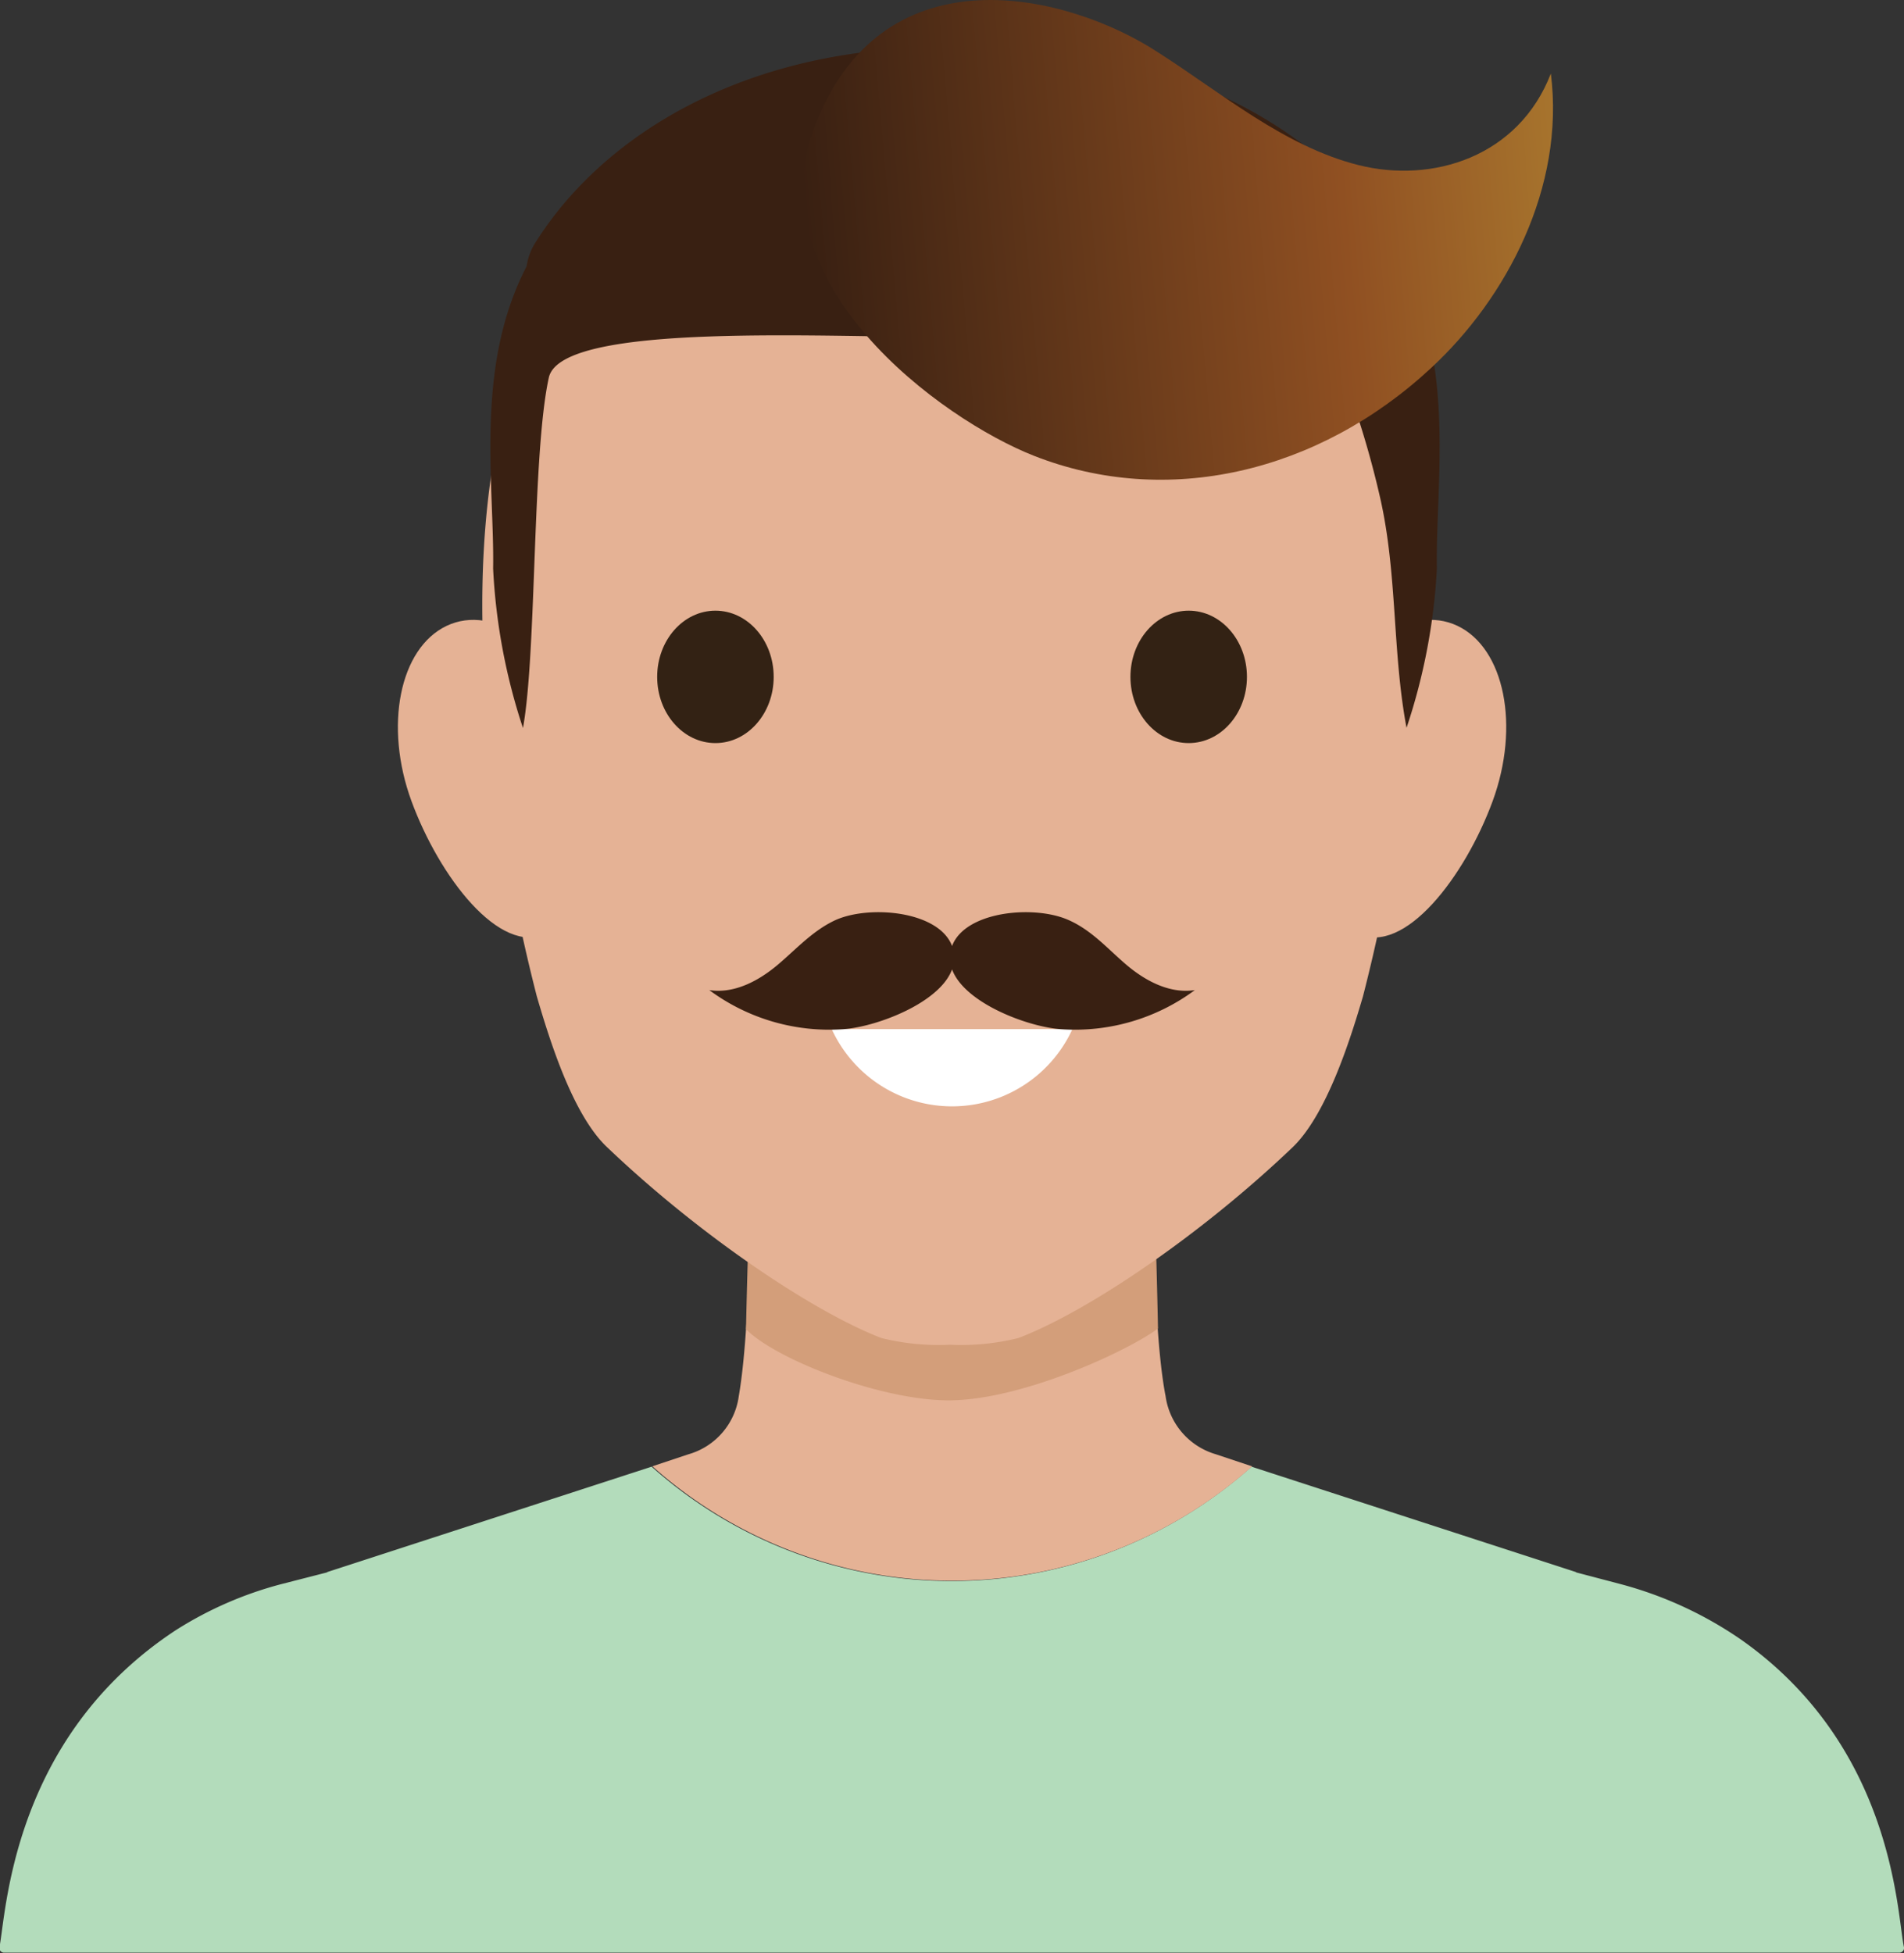 <svg id="Layer_1" data-name="Layer 1" xmlns="http://www.w3.org/2000/svg" xmlns:xlink="http://www.w3.org/1999/xlink" viewBox="0 0 158.19 162.24"><rect x="0" y="0" width="158.19" height="162.24" fill="#333333" stroke="none"/><defs><style>.cls-1{fill:#b3dcbb;}.cls-2{fill:#e5b295;}.cls-3{fill:#d39e7a;}.cls-4{fill:#332214;}.cls-5{fill:#fff;}.cls-6{fill:#392012;}.cls-7{fill:url(#Degradado_sin_nombre_60);}</style><linearGradient id="Degradado_sin_nombre_60" x1="101.66" y1="17.97" x2="164.47" y2="17.97" gradientTransform="translate(-31.2 22.46) rotate(-4.93)" gradientUnits="userSpaceOnUse"><stop offset="0" stop-color="#392012"/><stop offset="0.71" stop-color="#905022"/><stop offset="1" stop-color="#a7742d"/></linearGradient></defs><title>UserIconBoy_2</title><path class="cls-1" d="M149.1,146a32.13,32.13,0,0,0-10-4.63l-3.8-1,.08,0-27-8.77h0a37.43,37.43,0,0,1-49.84,0h0l-27,8.77.08,0-3.9,1a31,31,0,0,0-8.71,3.81c-13.7,9-14.09,23.62-14.66,26.35a.39.39,0,0,0,.42.44H162.17a.39.39,0,0,0,.42-.44C162,168.91,161.84,155,149.1,146Z" transform="translate(-4.4 -9.76)"/><path class="cls-2" d="M108.42,131.57l-3-1a5.88,5.88,0,0,1-4.18-4.83c-1.22-6.25-1.07-21.27-1-24a.4.4,0,0,0-.43-.37H67.21a.4.4,0,0,0-.43.37c0,2.65.15,17.38-1,24a5.83,5.83,0,0,1-4.18,4.83l-3,1h0a37.43,37.43,0,0,0,49.84,0Z" transform="translate(-4.4 -9.76)"/><path class="cls-3" d="M100.61,120.12c-.14-7-.4-13.57-.38-15.35a.44.44,0,0,0-.43-.46H67.22a.44.44,0,0,0-.43.46c0,1.77-.26,8.38-.41,15.4,2.33,2.43,11,5.88,16.75,5.92C89.18,126.13,98.1,122,100.61,120.12Z" transform="translate(-4.4 -9.76)"/><path class="cls-2" d="M52.74,69.61c2.3,6.18,1,15.85-2.92,17.71s-8.94-4.77-11.23-11-1-12.71,2.92-14.57S50.45,63.43,52.74,69.61Z" transform="translate(-4.4 -9.76)"/><path class="cls-2" d="M114.26,69.61c-2.3,6.18-1,15.85,2.92,17.71s8.94-4.77,11.23-11,1-12.71-2.92-14.57S116.55,63.43,114.26,69.61Z" transform="translate(-4.4 -9.76)"/><path class="cls-2" d="M83.32,16.17C44.56,14.89,44,52,44.57,64.24A149.29,149.29,0,0,0,49,92.53c1.08,3.69,3,9.87,5.86,12.55,7.56,7.21,17,13.61,22.76,15.83a19.71,19.71,0,0,0,5.7.56,19.71,19.71,0,0,0,5.7-.56c5.81-2.22,15.2-8.61,22.76-15.83,2.81-2.68,4.78-8.86,5.86-12.55a149.29,149.29,0,0,0,4.43-28.29C122.66,52,122.09,14.89,83.32,16.17Z" transform="translate(-4.4 -9.76)"/><ellipse class="cls-4" cx="59.44" cy="56.23" rx="4.84" ry="5.5"/><ellipse class="cls-4" cx="98.76" cy="56.23" rx="4.84" ry="5.5"/><path class="cls-5" d="M73.5,95.25a11,11,0,0,0,20,0Z" transform="translate(-4.4 -9.76)"/><path class="cls-6" d="M73.89,86.16C72,87,70.6,88.56,69.06,89.87s-3.6,2.47-5.73,2.14a16.74,16.74,0,0,0,11.1,3.25c3.1-.2,9.49-2.72,9.24-6.13C83.4,85.57,77,84.82,73.89,86.16Z" transform="translate(-4.4 -9.76)"/><path class="cls-6" d="M93.11,86.16c1.94.83,3.29,2.39,4.83,3.71s3.6,2.47,5.73,2.14a16.74,16.74,0,0,1-11.1,3.25c-3.1-.2-9.49-2.72-9.24-6.13C83.6,85.57,90,84.82,93.11,86.16Z" transform="translate(-4.4 -9.76)"/><path class="cls-6" d="M121,31.93a5,5,0,0,0-.68-1.89c-6.08-9.78-19-16.93-35.74-16.28C67.81,13.1,54.91,20.25,48.83,30a5,5,0,0,0-.68,1.89C43.79,40.28,45.49,50,45.37,57a49.79,49.79,0,0,0,2.48,13.24C49,63.93,48.6,47.46,50,41.12c1.06-4.65,23.11-3.33,34.54-3.33s21.89,3,30.08-.23a76.49,76.49,0,0,1,4.45,13.57c1.44,6.34,1,12.8,2.19,19.09A49.78,49.78,0,0,0,123.78,57C123.66,50,125.36,40.28,121,31.93Z" transform="translate(-4.4 -9.76)"/><path class="cls-7" d="M90.32,47.63c11,4.32,23.58,1.45,33-7.32,6.25-5.79,11.12-15,9.93-24.44-2.67,6.91-9.82,9.16-16,7.6s-11.36-6-16.73-9.42C93.2,9.3,78,5.46,72.22,19.92,66.89,33.2,82.62,44.61,90.32,47.63Z" transform="translate(-4.4 -9.76)"/></svg>